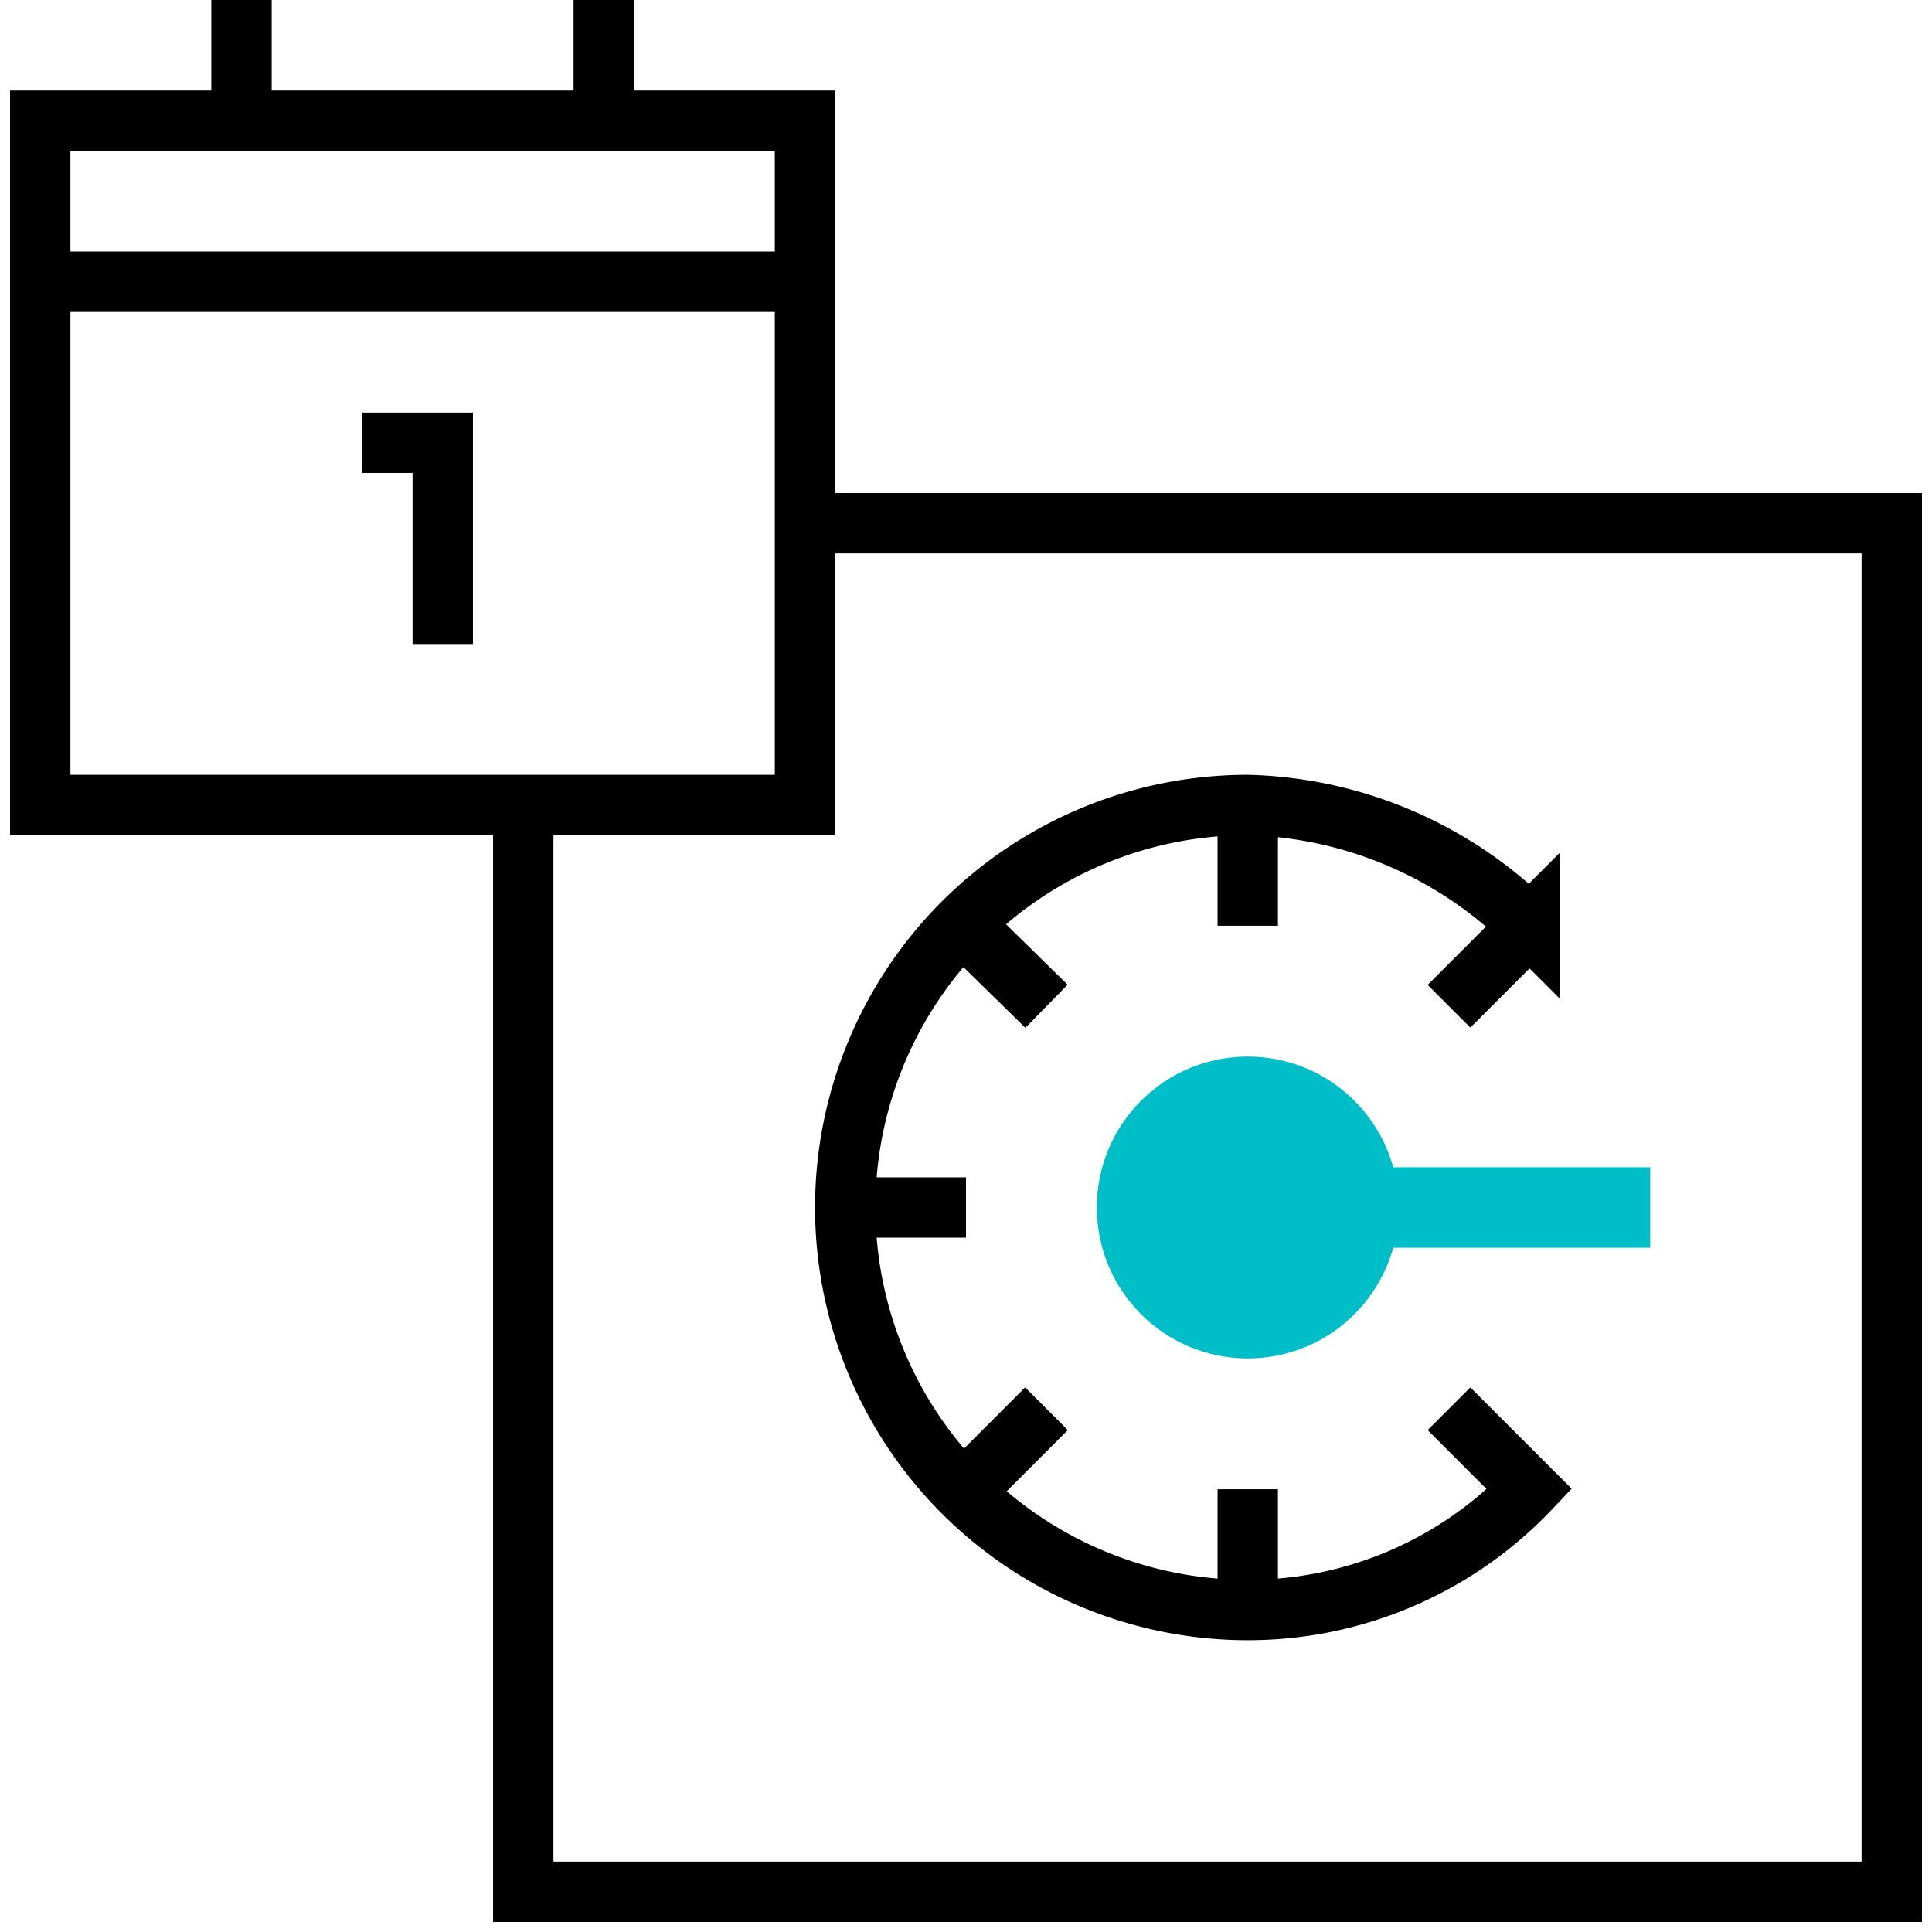 <svg xmlns="http://www.w3.org/2000/svg" viewBox="0 0 48 48"><path fill="none" stroke="currentColor" stroke-miterlimit="10" stroke-width="1.5" d="M20 13h27v34H13V20M38 23h0"/><path fill="none" stroke="currentColor" stroke-miterlimit="10" stroke-width="1.5" d="M36 25l2-2a10.28 10.28 0 00-7-3 10 10 0 000 20 9.65 9.65 0 007-3l-2-2M31 37v3M31 20v3M21 30h3M26 35l-2 2M23.96 23L26 25M1 3h19v17H1z"/><g fill="none" stroke="currentColor" stroke-miterlimit="10" stroke-width="1.5"><path d="M6 0v3M15 0v3"/></g><path fill="none" stroke="currentColor" stroke-miterlimit="10" stroke-width="1.5" d="M1 7h19M9 11h2v5"/><path fill="none" stroke="#00bec8" stroke-miterlimit="10" stroke-width="2" d="M31 30h10"/><circle cx="31" cy="30" r="3" fill="#00bec8" stroke="#00bec8" stroke-miterlimit="10" stroke-width="1.5"/></svg>